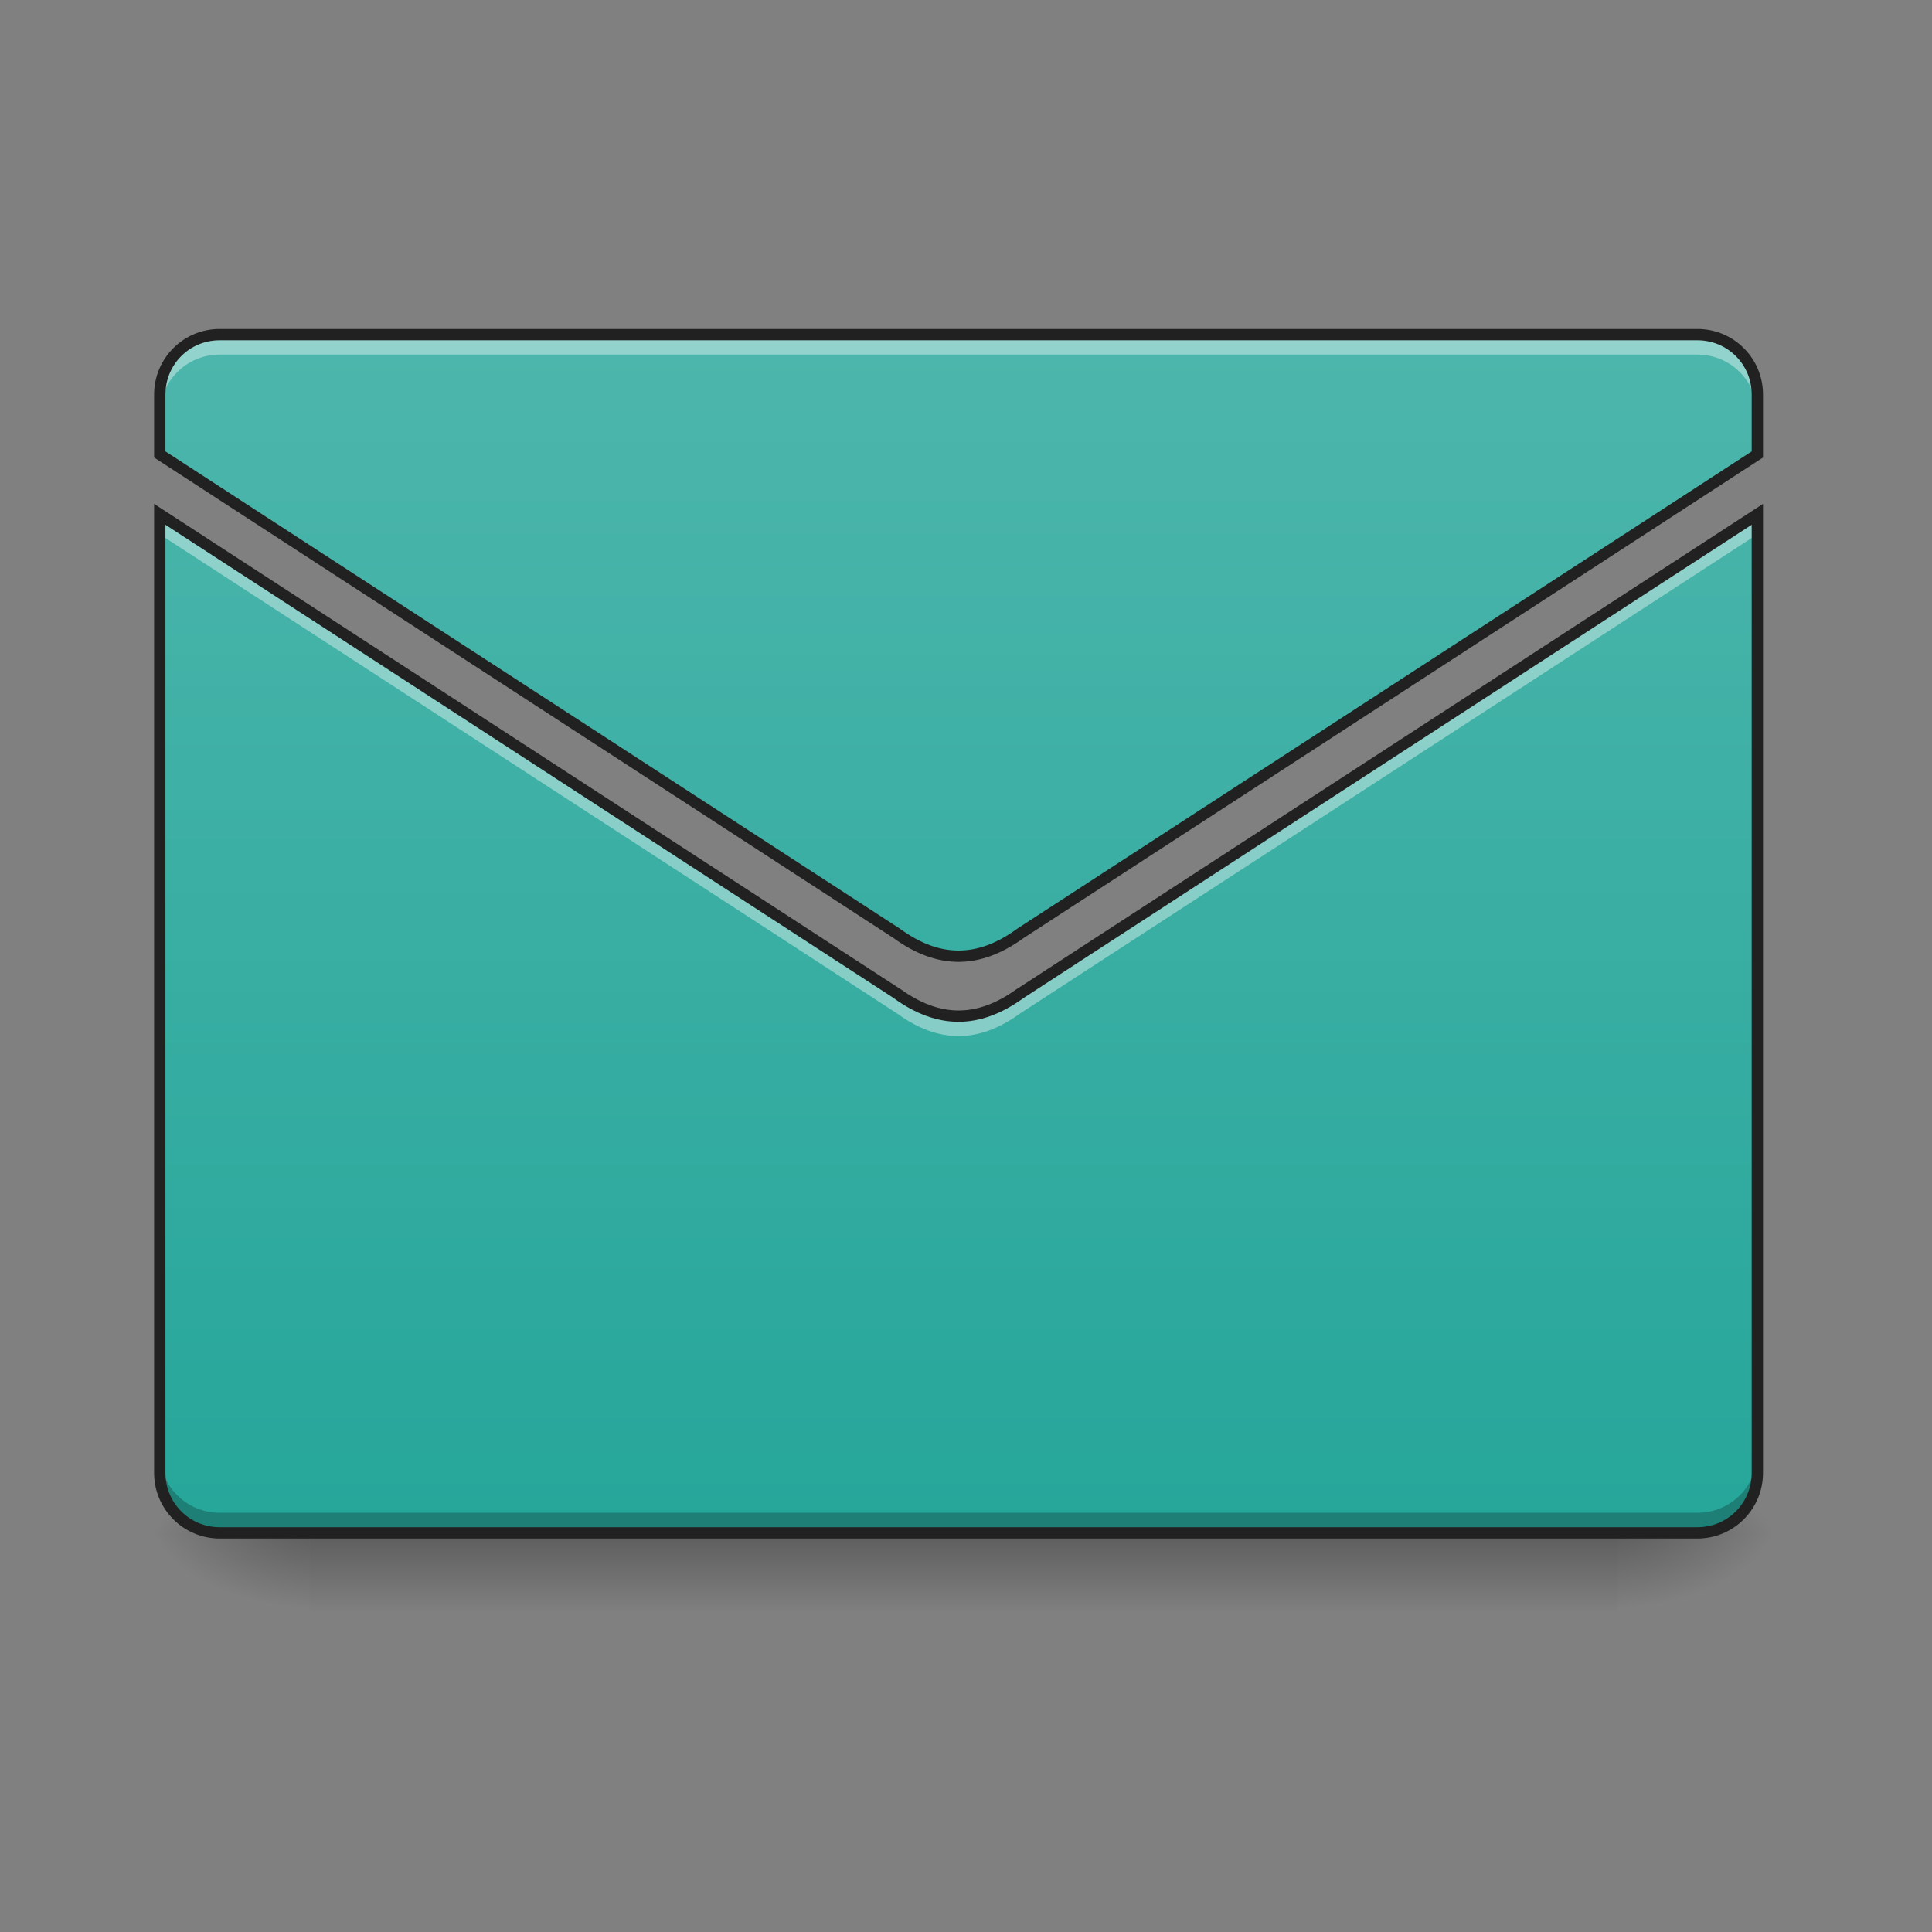 <?xml version="1.0" encoding="UTF-8"?>
<svg xmlns="http://www.w3.org/2000/svg" xmlns:xlink="http://www.w3.org/1999/xlink" width="64pt" height="64pt" viewBox="0 0 64 64" version="1.1">
<rect x="0" y="0" width="64" height="64" fill="#808080" stroke="none"/>
<defs>
<linearGradient id="linear0" gradientUnits="userSpaceOnUse" x1="254" y1="233.5" x2="254" y2="254.667" gradientTransform="matrix(0.125,0,0,0.125,-0,21.585)">
<stop offset="0" style="stop-color:rgb(0%,0%,0%);stop-opacity:0.275;"/>
<stop offset="1" style="stop-color:rgb(0%,0%,0%);stop-opacity:0;"/>
</linearGradient>
<radialGradient id="radial0" gradientUnits="userSpaceOnUse" cx="450.909" cy="189.579" fx="450.909" fy="189.579" r="21.167" gradientTransform="matrix(0,-0.156,-0.281,-0,106.246,121.898)">
<stop offset="0" style="stop-color:rgb(0%,0%,0%);stop-opacity:0.314;"/>
<stop offset="0.222" style="stop-color:rgb(0%,0%,0%);stop-opacity:0.275;"/>
<stop offset="1" style="stop-color:rgb(0%,0%,0%);stop-opacity:0;"/>
</radialGradient>
<radialGradient id="radial1" gradientUnits="userSpaceOnUse" cx="450.909" cy="189.579" fx="450.909" fy="189.579" r="21.167" gradientTransform="matrix(-0,0.156,0.281,0,-42.409,-20.347)">
<stop offset="0" style="stop-color:rgb(0%,0%,0%);stop-opacity:0.314;"/>
<stop offset="0.222" style="stop-color:rgb(0%,0%,0%);stop-opacity:0.275;"/>
<stop offset="1" style="stop-color:rgb(0%,0%,0%);stop-opacity:0;"/>
</radialGradient>
<radialGradient id="radial2" gradientUnits="userSpaceOnUse" cx="450.909" cy="189.579" fx="450.909" fy="189.579" r="21.167" gradientTransform="matrix(-0,-0.156,0.281,-0,-42.409,121.898)">
<stop offset="0" style="stop-color:rgb(0%,0%,0%);stop-opacity:0.314;"/>
<stop offset="0.222" style="stop-color:rgb(0%,0%,0%);stop-opacity:0.275;"/>
<stop offset="1" style="stop-color:rgb(0%,0%,0%);stop-opacity:0;"/>
</radialGradient>
<radialGradient id="radial3" gradientUnits="userSpaceOnUse" cx="450.909" cy="189.579" fx="450.909" fy="189.579" r="21.167" gradientTransform="matrix(0,0.156,-0.281,0,106.246,-20.347)">
<stop offset="0" style="stop-color:rgb(0%,0%,0%);stop-opacity:0.314;"/>
<stop offset="0.222" style="stop-color:rgb(0%,0%,0%);stop-opacity:0.275;"/>
<stop offset="1" style="stop-color:rgb(0%,0%,0%);stop-opacity:0;"/>
</radialGradient>
<linearGradient id="linear1" gradientUnits="userSpaceOnUse" x1="960" y1="1535.118" x2="960" y2="335.118" gradientTransform="matrix(0.033,0,0,0.033,0,0)">
<stop offset="0" style="stop-color:rgb(14.902%,65.098%,60.392%);stop-opacity:1;"/>
<stop offset="1" style="stop-color:rgb(30.196%,71.373%,67.451%);stop-opacity:1;"/>
</linearGradient>
</defs>
<g id="surface1">
<path style=" stroke:none;fill-rule:nonzero;fill:url(#linear0);" d="M 10.254 50.777 L 53.582 50.777 L 53.582 53.422 L 10.254 53.422 Z M 10.254 50.777 "/>
<path style=" stroke:none;fill-rule:nonzero;fill:url(#radial0);" d="M 53.582 50.777 L 58.875 50.777 L 58.875 48.129 L 53.582 48.129 Z M 53.582 50.777 "/>
<path style=" stroke:none;fill-rule:nonzero;fill:url(#radial1);" d="M 10.254 50.777 L 4.961 50.777 L 4.961 53.422 L 10.254 53.422 Z M 10.254 50.777 "/>
<path style=" stroke:none;fill-rule:nonzero;fill:url(#radial2);" d="M 10.254 50.777 L 4.961 50.777 L 4.961 48.129 L 10.254 48.129 Z M 10.254 50.777 "/>
<path style=" stroke:none;fill-rule:nonzero;fill:url(#radial3);" d="M 53.582 50.777 L 58.875 50.777 L 58.875 53.422 L 53.582 53.422 Z M 53.582 50.777 "/>
<path style=" stroke:none;fill-rule:nonzero;fill:url(#linear1);" d="M 7.277 11.086 C 6.176 11.086 5.293 11.969 5.293 13.07 L 5.293 15.055 L 29.719 30.93 C 31.09 31.922 32.414 31.922 33.789 30.93 L 58.215 15.055 L 58.215 13.07 C 58.215 11.969 57.328 11.086 56.23 11.086 Z M 5.293 17.039 L 5.293 48.793 C 5.293 49.891 6.176 50.777 7.277 50.777 L 56.23 50.777 C 57.328 50.777 58.215 49.891 58.215 48.793 L 58.215 17.039 L 33.789 32.914 C 32.414 33.906 31.09 33.906 29.719 32.914 Z M 5.293 17.039 "/>
<path style=" stroke:none;fill-rule:nonzero;fill:rgb(100%,100%,100%);fill-opacity:0.392;" d="M 7.277 11.086 C 6.176 11.086 5.293 11.969 5.293 13.07 L 5.293 13.73 C 5.293 12.633 6.176 11.746 7.277 11.746 L 56.23 11.746 C 57.328 11.746 58.215 12.633 58.215 13.73 L 58.215 13.07 C 58.215 11.969 57.328 11.086 56.23 11.086 Z M 5.293 17.039 L 5.293 17.699 L 29.719 33.574 C 31.09 34.57 32.414 34.57 33.789 33.574 L 58.215 17.699 L 58.215 17.039 L 33.789 32.914 C 32.414 33.906 31.09 33.906 29.719 32.914 Z M 5.293 17.039 "/>
<path style=" stroke:none;fill-rule:nonzero;fill:rgb(0%,0%,0%);fill-opacity:0.235;" d="M 56.23 50.777 C 57.328 50.777 58.215 49.891 58.215 48.793 L 58.215 48.129 C 58.215 49.23 57.328 50.113 56.23 50.113 L 7.277 50.113 C 6.176 50.113 5.293 49.23 5.293 48.129 L 5.293 48.793 C 5.293 49.891 6.176 50.777 7.277 50.777 Z M 56.23 50.777 "/>
<path style=" stroke:none;fill-rule:nonzero;fill:rgb(12.941%,12.941%,12.941%);fill-opacity:1;" d="M 7.277 10.898 C 6.078 10.898 5.105 11.867 5.105 13.07 L 5.105 15.156 L 29.617 31.086 L 29.609 31.082 C 30.316 31.594 31.031 31.863 31.754 31.863 C 32.473 31.863 33.188 31.594 33.898 31.082 L 33.891 31.086 L 58.402 15.156 L 58.402 13.07 C 58.402 11.867 57.43 10.898 56.23 10.898 Z M 7.277 11.273 L 56.23 11.273 C 57.227 11.273 58.027 12.07 58.027 13.07 L 58.027 14.953 L 33.684 30.773 L 33.68 30.777 C 33.016 31.258 32.383 31.488 31.754 31.488 C 31.125 31.488 30.492 31.258 29.828 30.777 L 29.824 30.773 L 5.48 14.953 L 5.48 13.07 C 5.48 12.07 6.277 11.273 7.277 11.273 Z M 5.105 16.691 L 5.105 48.793 C 5.105 49.992 6.078 50.965 7.277 50.965 L 56.23 50.965 C 57.43 50.965 58.402 49.992 58.402 48.793 L 58.402 16.691 L 33.684 32.762 L 33.68 32.762 C 33.016 33.242 32.383 33.473 31.754 33.473 C 31.125 33.473 30.492 33.242 29.828 32.762 L 29.824 32.762 Z M 5.48 17.383 L 29.617 33.07 L 29.609 33.066 C 30.316 33.578 31.031 33.848 31.754 33.848 C 32.473 33.848 33.188 33.578 33.898 33.066 L 33.891 33.07 L 58.027 17.383 L 58.027 48.793 C 58.027 49.789 57.227 50.59 56.23 50.59 L 7.277 50.59 C 6.277 50.59 5.48 49.789 5.48 48.793 Z M 5.48 17.383 "/>
</g>
</svg>

